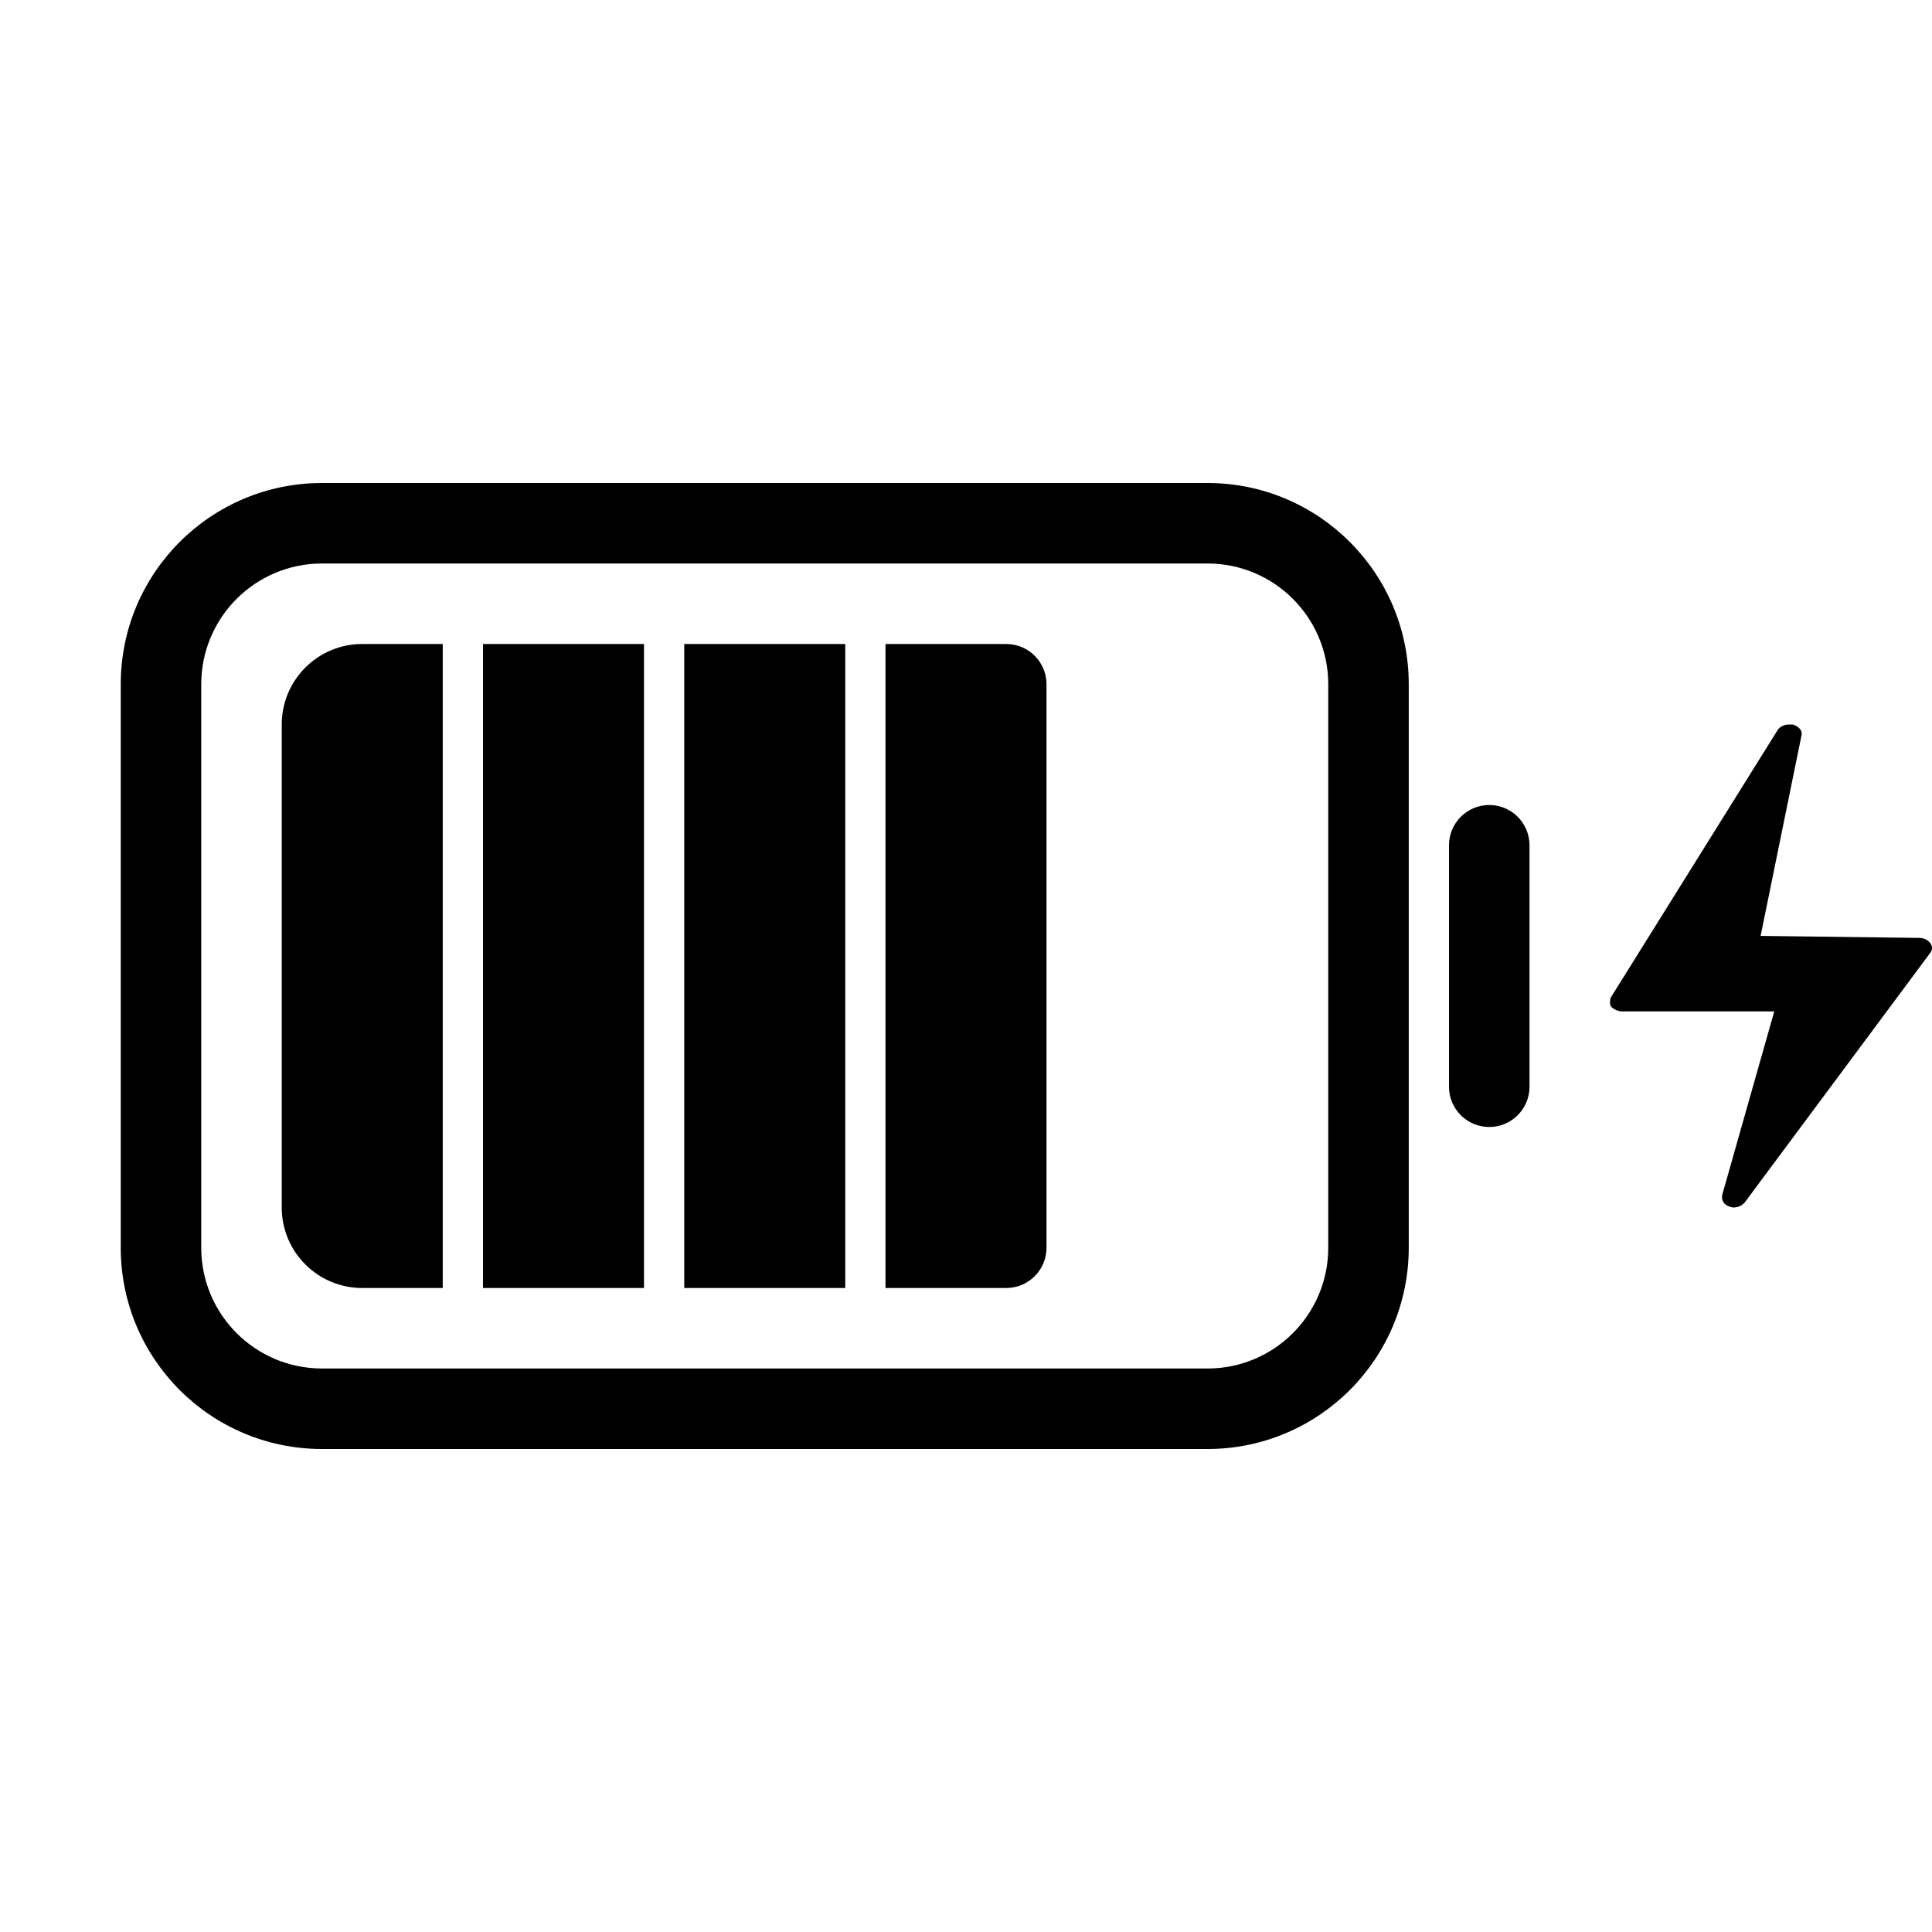 <svg width="48" height="48" viewBox="0 0 48 48" fill="none" xmlns="http://www.w3.org/2000/svg">
    <path d="M36 21C36 20.448 36.448 20 37 20C37.552 20 38 20.448 38 21V27C38 27.552 37.552 28 37 28C36.448 28 36 27.552 36 27V21Z" fill="black"/>
    <path fill-rule="evenodd" clip-rule="evenodd" d="M3 17C3 14.239 5.239 12 8 12H30C32.761 12 35 14.239 35 17V31C35 33.761 32.761 36 30 36H8C5.239 36 3 33.761 3 31V17ZM8 14C6.343 14 5 15.343 5 17V31C5 32.657 6.343 34 8 34H30C31.657 34 33 32.657 33 31V17C33 15.343 31.657 14 30 14H8Z" fill="black"/>
    <path d="M7 18C7 16.895 7.895 16 9 16H11V32H9C7.895 32 7 31.105 7 30V18Z" fill="black"/>
    <path d="M12 16H16V32H12V16Z" fill="black"/>
    <path d="M22 16H25C25.552 16 26 16.448 26 17V31C26 31.552 25.552 32 25 32H22V16Z" fill="black"/>
    <path d="M17 16H21V32H17V16Z" fill="black"/>
    <path d="M40.023 24.778L44.173 18.125C44.234 18.05 44.327 18 44.45 18C44.48 18 44.511 18 44.542 18C44.696 18.05 44.788 18.15 44.757 18.275L43.742 23.252L47.677 23.302C47.8 23.302 47.892 23.352 47.954 23.427C48.015 23.503 48.015 23.602 47.954 23.677L43.343 29.88C43.251 29.98 43.097 30.03 42.974 29.98C42.82 29.93 42.759 29.805 42.79 29.68L44.081 25.128L40.3 25.128C40.208 25.128 40.084 25.078 40.023 25.003C39.992 24.953 39.992 24.853 40.023 24.778Z" fill="black"/>
</svg>
